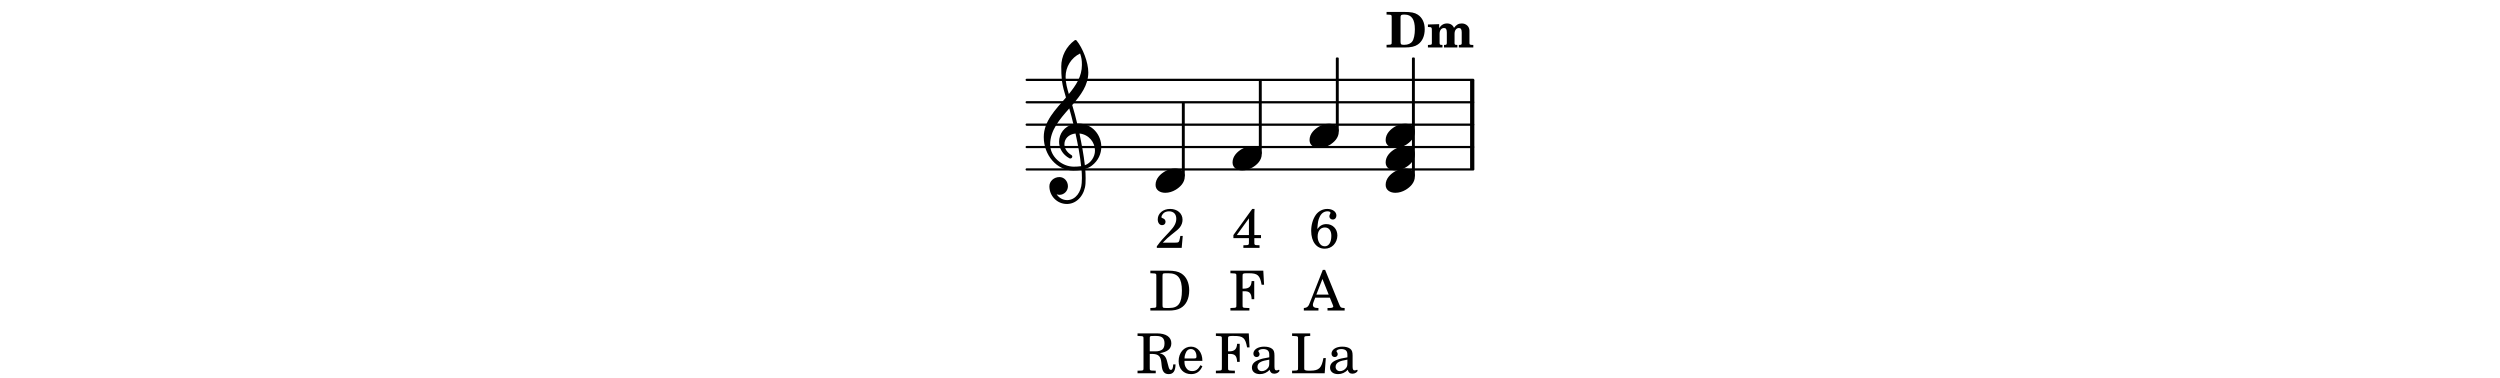 <?xml version="1.0" encoding="UTF-8"?>
<svg xmlns="http://www.w3.org/2000/svg" xmlns:xlink="http://www.w3.org/1999/xlink" width="556pt" height="84pt" viewBox="0 0 556 84" version="1.1">
<defs>
<g>
<symbol overflow="visible" id="glyph0-0">
<path style="stroke:none;" d="M 1 0 L 8.969 0 L 8.969 -10.625 L 1 -10.625 Z M 1.984 -1 L 1.984 -9.625 L 7.969 -9.625 L 7.969 -1 Z M 1.984 -1 "/>
</symbol>
<symbol overflow="visible" id="glyph0-1">
<path style="stroke:none;" d="M 4.344 -2.703 C 3.531 -2.703 2.734 -2.453 2.031 -2.031 C 1.094 -1.469 0 -0.484 0 0.938 C 0 2.156 1.062 2.703 2.156 2.703 C 2.969 2.703 3.766 2.453 4.469 2.031 C 5.406 1.469 6.5 0.484 6.5 -0.938 C 6.5 -2.156 5.438 -2.703 4.344 -2.703 Z M 4.344 -2.703 "/>
</symbol>
<symbol overflow="visible" id="glyph0-2">
<path style="stroke:none;" d="M 5.297 12.656 L 5.312 11.797 L 5.234 11.797 C 4.266 11.797 3.422 11.281 2.906 10.5 C 3.109 10.578 3.312 10.625 3.531 10.625 C 4.562 10.625 5.422 9.766 5.422 8.719 C 5.422 7.609 4.609 6.672 3.531 6.672 C 2.344 6.672 1.297 7.562 1.297 8.719 C 1.297 10.891 3.031 12.656 5.172 12.656 Z M 9.188 4.047 C 8.906 1.594 8.469 -0.703 7.984 -3.016 C 10.125 -2.781 11.438 -1.016 11.438 0.781 C 11.438 2.156 10.531 3.562 9.188 4.047 Z M 1.469 -0.562 C 1.469 -3.75 3.578 -6.172 5.719 -8.594 C 6.062 -7.438 6.359 -6.25 6.641 -5.094 C 4.609 -4.641 3.453 -2.922 3.453 -1.172 C 3.453 0.219 4.188 1.656 5.781 2.516 C 5.844 2.531 5.891 2.547 5.953 2.547 C 6.203 2.547 6.391 2.328 6.391 2.109 C 6.391 2.016 6.359 1.906 6.25 1.812 C 5.141 1.172 4.641 0.234 4.641 -0.641 C 4.641 -1.797 5.531 -2.844 7.109 -3.016 C 7.625 -0.641 8.094 1.719 8.359 4.25 C 7.828 4.328 7.297 4.359 6.734 4.359 C 4.047 4.359 1.469 2.125 1.469 -0.562 Z M 6.672 5.219 C 7.297 5.219 7.875 5.156 8.453 5.062 C 8.5 5.672 8.531 6.281 8.531 6.891 C 8.531 7.25 8.5 7.625 8.484 7.984 C 8.359 9.953 7.172 11.75 5.312 11.797 L 5.297 12.656 C 7.562 12.594 9.188 10.484 9.328 8.109 C 9.344 7.734 9.359 7.328 9.359 6.953 C 9.359 6.25 9.328 5.562 9.266 4.859 C 9.781 4.703 10.281 4.484 10.719 4.141 C 12.188 3.031 12.844 1.469 12.844 -0.047 C 12.844 -2.688 10.844 -5.234 7.75 -5.234 C 7.672 -5.234 7.562 -5.219 7.484 -5.219 C 7.156 -6.594 6.797 -7.984 6.375 -9.344 C 8.25 -11.516 9.953 -13.75 9.953 -16.594 C 9.953 -18.844 8.719 -22.047 7.312 -23.734 C 7.188 -23.828 7.031 -23.828 6.906 -23.734 C 5.047 -22.375 3.938 -20.203 3.938 -17.906 C 3.938 -16.875 3.969 -15.844 4.078 -14.797 C 4.25 -13.5 4.609 -12.25 4.984 -11.016 C 2.656 -8.328 0.047 -5.75 0.047 -2.234 C 0.047 1.797 2.922 5.219 6.672 5.219 Z M 8.531 -18.25 C 8.531 -15.734 7.219 -13.719 5.625 -11.797 C 5.266 -13.016 4.906 -14.188 4.906 -15.656 C 4.906 -17.844 6.156 -19.859 8.125 -20.812 C 8.453 -19.828 8.531 -19.344 8.531 -18.25 Z M 8.531 -18.25 "/>
</symbol>
<symbol overflow="visible" id="glyph1-0">
<path style="stroke:none;" d=""/>
</symbol>
<symbol overflow="visible" id="glyph1-1">
<path style="stroke:none;" d="M 0.203 0 L 4.234 0 C 5.625 0 6.5 -0.203 7.172 -0.672 C 8.156 -1.359 8.688 -2.547 8.688 -4.047 C 8.688 -5.516 8.156 -6.641 7.125 -7.312 C 6.453 -7.75 5.656 -7.906 4.109 -7.906 L 0.203 -7.906 L 0.203 -7.312 L 0.375 -7.312 C 0.953 -7.312 1.172 -7.266 1.266 -7.156 C 1.344 -7.047 1.344 -7.016 1.344 -6.328 L 1.344 -1.578 C 1.344 -0.891 1.344 -0.859 1.266 -0.75 C 1.172 -0.641 0.953 -0.594 0.375 -0.594 L 0.203 -0.594 Z M 3.969 -0.594 C 3.422 -0.609 3.312 -0.719 3.312 -1.297 L 3.312 -6.656 C 3.297 -7.156 3.422 -7.297 3.969 -7.312 L 4.25 -7.312 C 5.766 -7.312 6.5 -6.25 6.5 -4.062 C 6.5 -2.891 6.281 -1.828 5.922 -1.344 C 5.594 -0.875 4.938 -0.594 4.203 -0.594 Z M 3.969 -0.594 "/>
</symbol>
<symbol overflow="visible" id="glyph1-2">
<path style="stroke:none;" d="M 2.719 -5.188 L 0.219 -5.109 L 0.219 -4.547 L 0.391 -4.547 C 1.078 -4.531 1.109 -4.484 1.094 -3.516 L 1.094 -0.984 C 1.078 -0.828 1.078 -0.766 1.031 -0.703 C 0.953 -0.609 0.75 -0.562 0.281 -0.562 L 0.219 -0.562 L 0.219 0 L 3.453 0 L 3.453 -0.562 C 2.797 -0.578 2.797 -0.578 2.812 -1.578 L 2.812 -3.047 C 2.812 -3.828 3.203 -4.328 3.812 -4.328 C 4.234 -4.328 4.422 -4.047 4.422 -3.312 L 4.422 -1.578 C 4.438 -0.578 4.422 -0.578 3.797 -0.562 L 3.797 0 L 6.766 0 L 6.766 -0.562 C 6.125 -0.578 6.109 -0.578 6.141 -1.578 L 6.141 -3.047 C 6.141 -3.828 6.531 -4.328 7.125 -4.328 C 7.547 -4.328 7.734 -4.031 7.734 -3.359 L 7.734 -0.969 C 7.734 -0.828 7.719 -0.781 7.672 -0.703 C 7.578 -0.594 7.453 -0.562 7.094 -0.562 L 7.094 0 L 10.312 0 L 10.312 -0.562 L 10.281 -0.562 C 9.547 -0.562 9.453 -0.625 9.453 -1.031 L 9.453 -3.75 C 9.453 -4.656 8.703 -5.344 7.75 -5.344 C 7.031 -5.344 6.531 -5.062 6.016 -4.359 C 5.766 -4.984 5.203 -5.344 4.469 -5.344 C 3.734 -5.344 3.156 -5 2.719 -4.312 Z M 2.719 -5.188 "/>
</symbol>
<symbol overflow="visible" id="glyph2-0">
<path style="stroke:none;" d=""/>
</symbol>
<symbol overflow="visible" id="glyph2-1">
<path style="stroke:none;" d="M 7.938 -3.375 L 7.406 -3.375 C 7 -1.156 6.438 -0.609 4.531 -0.578 L 4.016 -0.578 C 3.281 -0.609 3.094 -0.719 3.141 -1.172 L 3.141 -7.359 C 3.141 -7.984 3.141 -8.016 3.203 -8.125 C 3.312 -8.25 3.547 -8.281 4.25 -8.297 L 4.469 -8.297 L 4.469 -8.875 L 0.438 -8.875 L 0.438 -8.297 L 0.656 -8.297 C 1.359 -8.281 1.594 -8.25 1.688 -8.125 C 1.766 -8.016 1.766 -8 1.766 -7.359 L 1.766 -1.516 C 1.766 -0.891 1.766 -0.859 1.688 -0.75 C 1.594 -0.625 1.359 -0.578 0.656 -0.578 L 0.438 -0.578 L 0.438 0 L 7.688 0 Z M 7.938 -3.375 "/>
</symbol>
<symbol overflow="visible" id="glyph2-2">
<path style="stroke:none;" d="M 5.562 -3.953 C 5.562 -4.734 5.422 -5.125 5.062 -5.422 C 4.656 -5.75 4.062 -5.922 3.266 -5.922 C 1.875 -5.922 0.875 -5.266 0.875 -4.359 C 0.875 -3.906 1.156 -3.609 1.594 -3.609 C 1.984 -3.609 2.25 -3.875 2.25 -4.25 C 2.25 -4.406 2.188 -4.578 2.062 -4.75 C 1.984 -4.828 1.984 -4.859 1.984 -4.922 C 1.984 -5.172 2.469 -5.391 3.062 -5.391 C 3.453 -5.391 3.891 -5.266 4.078 -5.078 C 4.312 -4.875 4.406 -4.594 4.406 -4.031 L 4.406 -3.547 C 3.125 -3.328 2.719 -3.234 2.109 -3 C 1.047 -2.609 0.547 -2.047 0.547 -1.25 C 0.547 -0.375 1.234 0.188 2.328 0.188 C 3.172 0.188 3.938 -0.156 4.469 -0.781 C 4.656 -0.156 4.969 0.094 5.547 0.094 C 6.094 0.094 6.672 -0.266 6.672 -0.625 C 6.672 -0.719 6.625 -0.781 6.547 -0.781 C 6.5 -0.781 6.453 -0.766 6.375 -0.719 C 6.203 -0.656 6.125 -0.641 6.031 -0.641 C 5.688 -0.641 5.562 -0.859 5.562 -1.484 Z M 4.406 -2.453 C 4.406 -1.719 4.359 -1.547 4.156 -1.234 C 3.844 -0.781 3.297 -0.469 2.75 -0.469 C 2.188 -0.469 1.781 -0.875 1.781 -1.422 C 1.781 -1.938 2.047 -2.312 2.578 -2.562 C 2.969 -2.75 3.438 -2.859 4.406 -3.031 Z M 4.406 -2.453 "/>
</symbol>
<symbol overflow="visible" id="glyph2-3">
<path style="stroke:none;" d="M 4.641 -9.047 L 4.125 -9.047 L 1.297 -1.875 C 0.969 -0.922 0.656 -0.625 -0.047 -0.578 L -0.094 -0.578 L -0.094 0 L 3.156 0 L 3.156 -0.578 L 2.922 -0.578 C 2.25 -0.578 1.922 -0.812 1.922 -1.281 C 1.922 -1.438 1.953 -1.594 2.031 -1.797 L 2.438 -2.875 L 5.688 -2.875 L 6.359 -1.234 C 6.438 -1.031 6.453 -0.953 6.453 -0.891 C 6.453 -0.703 6.156 -0.578 5.688 -0.578 L 5.172 -0.578 L 5.172 0 L 8.984 0 L 8.984 -0.578 L 8.812 -0.578 C 8.172 -0.594 8.062 -0.656 7.781 -1.359 Z M 4.047 -7.031 L 5.438 -3.547 L 2.688 -3.547 Z M 4.047 -7.031 "/>
</symbol>
<symbol overflow="visible" id="glyph2-4">
<path style="stroke:none;" d="M 1.875 -4.188 C 2 -5.719 2.062 -6.125 2.344 -6.75 C 2.688 -7.625 3.344 -8.125 4.125 -8.125 C 4.547 -8.125 4.812 -8 4.812 -7.766 C 4.812 -7.719 4.797 -7.688 4.75 -7.594 C 4.625 -7.359 4.562 -7.188 4.562 -7.016 C 4.562 -6.609 4.875 -6.297 5.312 -6.297 C 5.797 -6.297 6.125 -6.672 6.125 -7.188 C 6.125 -8.031 5.281 -8.656 4.109 -8.656 C 3.094 -8.656 2.156 -8.172 1.562 -7.359 C 0.891 -6.406 0.516 -5.125 0.516 -3.781 C 0.516 -1.375 1.703 0.188 3.516 0.188 C 4.312 0.188 4.984 -0.094 5.5 -0.625 C 6.031 -1.172 6.344 -1.969 6.344 -2.75 C 6.344 -4.203 5.312 -5.281 3.906 -5.281 C 3.078 -5.281 2.453 -4.953 1.875 -4.188 Z M 3.562 -4.531 C 4.469 -4.531 5 -3.844 5 -2.672 C 5 -1.234 4.438 -0.344 3.547 -0.344 C 2.969 -0.344 2.547 -0.641 2.25 -1.234 C 2.047 -1.625 1.953 -2.047 1.953 -2.5 C 1.953 -3.766 2.562 -4.531 3.562 -4.531 Z M 3.562 -4.531 "/>
</symbol>
<symbol overflow="visible" id="glyph2-5">
<path style="stroke:none;" d="M 3.031 -4.297 L 3.734 -4.297 C 4.984 -4.25 5.469 -3.75 5.609 -2.391 L 5.672 -1.766 C 5.812 -0.375 6.266 0.188 7.25 0.188 C 8.25 0.188 8.734 -0.484 8.766 -1.969 L 8.25 -1.969 C 8.203 -1.125 8.047 -0.75 7.719 -0.75 C 7.438 -0.75 7.312 -0.953 7.109 -1.812 L 6.906 -2.578 C 6.641 -3.719 6.156 -4.234 5.203 -4.469 C 6.969 -4.719 7.828 -5.438 7.828 -6.672 C 7.828 -8.078 6.641 -8.875 4.578 -8.875 L 0.312 -8.875 L 0.312 -8.297 L 0.547 -8.297 C 1.234 -8.281 1.469 -8.25 1.578 -8.125 C 1.641 -8.016 1.641 -8 1.641 -7.359 L 1.641 -1.5 C 1.641 -0.891 1.641 -0.859 1.578 -0.734 C 1.469 -0.609 1.234 -0.578 0.547 -0.578 L 0.312 -0.578 L 0.312 0 L 4.359 0 L 4.359 -0.578 L 4.125 -0.578 C 3.438 -0.578 3.203 -0.609 3.094 -0.734 C 3.031 -0.859 3.031 -0.891 3.031 -1.5 Z M 3.031 -4.875 L 3.031 -7.594 C 3 -8.266 3.062 -8.312 3.875 -8.297 L 4.531 -8.297 C 5.75 -8.297 6.312 -7.781 6.312 -6.672 C 6.312 -6.031 6.156 -5.562 5.828 -5.297 C 5.516 -5.047 4.969 -4.875 4.375 -4.875 Z M 3.031 -4.875 "/>
</symbol>
<symbol overflow="visible" id="glyph2-6">
<path style="stroke:none;" d="M 5.719 -2.766 C 5.734 -4.609 4.688 -5.922 3.188 -5.922 C 1.609 -5.922 0.438 -4.547 0.438 -2.703 C 0.438 -0.969 1.547 0.188 3.203 0.188 C 4.391 0.188 5.219 -0.391 5.719 -1.562 L 5.281 -1.797 C 4.781 -0.844 4.266 -0.484 3.438 -0.484 C 2.812 -0.484 2.359 -0.734 2.047 -1.297 C 1.812 -1.656 1.719 -2.094 1.734 -2.766 Z M 1.75 -3.297 C 1.75 -3.672 1.797 -3.953 1.922 -4.297 C 2.172 -5.031 2.562 -5.391 3.172 -5.391 C 3.906 -5.391 4.406 -4.734 4.406 -3.734 C 4.406 -3.391 4.297 -3.297 3.891 -3.297 Z M 1.75 -3.297 "/>
</symbol>
<symbol overflow="visible" id="glyph2-7">
<path style="stroke:none;" d="M 0.359 0 L 4.484 0 C 5.578 0 6.422 -0.172 7.078 -0.547 C 8.312 -1.234 9 -2.641 9 -4.484 C 9 -6.188 8.391 -7.516 7.25 -8.25 C 6.578 -8.688 5.672 -8.875 4.266 -8.875 L 0.359 -8.875 L 0.359 -8.297 L 0.594 -8.297 C 1.281 -8.281 1.516 -8.25 1.609 -8.125 C 1.688 -8.016 1.688 -8 1.688 -7.359 L 1.688 -1.516 C 1.688 -0.891 1.688 -0.859 1.609 -0.75 C 1.516 -0.625 1.281 -0.594 0.594 -0.578 L 0.359 -0.578 Z M 3.766 -0.578 C 3.141 -0.578 3.062 -0.656 3.062 -1.25 L 3.062 -7.609 C 3.062 -8.219 3.141 -8.297 3.766 -8.297 L 4.406 -8.297 C 6.5 -8.297 7.375 -7.156 7.375 -4.438 C 7.375 -1.688 6.594 -0.578 4.594 -0.578 Z M 3.766 -0.578 "/>
</symbol>
<symbol overflow="visible" id="glyph2-8">
<path style="stroke:none;" d="M 6.203 -2.656 L 5.672 -2.656 L 5.547 -2.031 C 5.391 -1.234 5.281 -1.156 4.531 -1.156 L 1.766 -1.156 C 2.625 -2.047 2.906 -2.297 3.688 -2.922 C 4.812 -3.781 5.281 -4.203 5.578 -4.578 C 5.969 -5.109 6.156 -5.656 6.156 -6.266 C 6.156 -7.656 5 -8.656 3.391 -8.656 C 1.828 -8.656 0.641 -7.656 0.641 -6.344 C 0.641 -5.578 1.031 -5.047 1.609 -5.047 C 2.062 -5.047 2.375 -5.344 2.375 -5.797 C 2.375 -6.094 2.203 -6.375 1.938 -6.5 C 1.484 -6.672 1.469 -6.703 1.469 -6.859 C 1.469 -7.047 1.594 -7.328 1.766 -7.531 C 2.062 -7.922 2.562 -8.125 3.141 -8.125 C 4.172 -8.125 4.766 -7.5 4.766 -6.469 C 4.766 -5.562 4.344 -4.734 3.312 -3.656 C 2.406 -2.688 1.844 -2.094 1.641 -1.859 C 1.188 -1.344 0.969 -1.062 0.438 -0.344 L 0.438 0 L 5.969 0 Z M 6.203 -2.656 "/>
</symbol>
<symbol overflow="visible" id="glyph2-9">
<path style="stroke:none;" d="M 7.672 -8.875 L 0.359 -8.875 L 0.359 -8.297 L 0.578 -8.297 C 1.281 -8.281 1.516 -8.25 1.609 -8.125 C 1.688 -8.016 1.688 -8 1.688 -7.359 L 1.688 -1.516 C 1.688 -0.891 1.688 -0.859 1.609 -0.75 C 1.516 -0.625 1.281 -0.578 0.578 -0.578 L 0.359 -0.578 L 0.359 0 L 4.578 0 L 4.578 -0.578 L 4.172 -0.578 C 3.469 -0.578 3.234 -0.625 3.141 -0.75 C 3.062 -0.859 3.062 -0.891 3.062 -1.516 L 3.062 -4.297 L 3.312 -4.297 C 4.578 -4.359 5.031 -3.891 5.078 -2.531 L 5.656 -2.531 L 5.656 -6.562 L 5.078 -6.562 C 5 -5.359 4.531 -4.891 3.359 -4.875 L 3.062 -4.875 L 3.062 -7.688 C 3.047 -8.203 3.172 -8.281 3.844 -8.297 L 4.406 -8.297 C 6.422 -8.312 6.922 -7.859 7.297 -5.75 L 7.844 -5.75 Z M 7.672 -8.875 "/>
</symbol>
<symbol overflow="visible" id="glyph2-10">
<path style="stroke:none;" d="M 4.531 -8.656 L 0.344 -2.844 L 0.344 -2.156 L 3.797 -2.156 L 3.797 -1.516 C 3.797 -0.891 3.797 -0.859 3.719 -0.75 C 3.625 -0.609 3.391 -0.578 2.688 -0.578 L 2.562 -0.578 L 2.562 0 L 6.156 0 L 6.156 -0.578 L 6.094 -0.578 C 5.391 -0.578 5.172 -0.609 5.062 -0.75 C 5 -0.859 5 -0.875 5 -1.516 L 5 -2.156 L 6.484 -2.156 L 6.484 -2.844 L 5 -2.844 L 5 -6.203 C 5 -7.734 5 -7.766 5.047 -8.656 Z M 3.797 -2.844 L 1.094 -2.844 L 3.797 -6.562 Z M 3.797 -2.844 "/>
</symbol>
</g>
</defs>
<g id="surface221">
<path style="fill:none;stroke-width:0.1;stroke-linecap:round;stroke-linejoin:miter;stroke:rgb(0%,0%,0%);stroke-opacity:1;stroke-miterlimit:10;" d="M 51.463 -11.38 L 71.396 -11.38 " transform="matrix(4.981,0,0,-4.981,-28,-19)"/>
<path style="fill:none;stroke-width:0.1;stroke-linecap:round;stroke-linejoin:miter;stroke:rgb(0%,0%,0%);stroke-opacity:1;stroke-miterlimit:10;" d="M 51.463 -10.38 L 71.396 -10.38 " transform="matrix(4.981,0,0,-4.981,-28,-19)"/>
<path style="fill:none;stroke-width:0.1;stroke-linecap:round;stroke-linejoin:miter;stroke:rgb(0%,0%,0%);stroke-opacity:1;stroke-miterlimit:10;" d="M 51.463 -9.38 L 71.396 -9.38 " transform="matrix(4.981,0,0,-4.981,-28,-19)"/>
<path style="fill:none;stroke-width:0.1;stroke-linecap:round;stroke-linejoin:miter;stroke:rgb(0%,0%,0%);stroke-opacity:1;stroke-miterlimit:10;" d="M 51.463 -8.38 L 71.396 -8.38 " transform="matrix(4.981,0,0,-4.981,-28,-19)"/>
<path style="fill:none;stroke-width:0.1;stroke-linecap:round;stroke-linejoin:miter;stroke:rgb(0%,0%,0%);stroke-opacity:1;stroke-miterlimit:10;" d="M 51.463 -7.38 L 71.396 -7.38 " transform="matrix(4.981,0,0,-4.981,-28,-19)"/>
<path style=" stroke:none;fill-rule:nonzero;fill:rgb(0%,0%,0%);fill-opacity:1;" d="M 326.949 37.684 L 326.949 17.758 L 327.895 17.758 L 327.895 37.684 Z M 326.949 37.684 "/>
<g style="fill:rgb(0%,0%,0%);fill-opacity:1;">
  <use xlink:href="#glyph0-1" x="291.242" y="30.215"/>
</g>
<path style=" stroke:none;fill-rule:nonzero;fill:rgb(0%,0%,0%);fill-opacity:1;" d="M 314.465 39.25 C 314.574 39.25 314.664 39.16 314.664 39.051 L 314.664 12.98 C 314.664 12.867 314.574 12.781 314.465 12.781 L 314.215 12.781 C 314.105 12.781 314.016 12.867 314.016 12.98 L 314.016 39.051 C 314.016 39.16 314.105 39.25 314.215 39.25 Z M 314.465 39.25 "/>
<g style="fill:rgb(0%,0%,0%);fill-opacity:1;">
  <use xlink:href="#glyph1-1" x="308.168" y="10.559"/>
  <use xlink:href="#glyph1-2" x="317.352" y="10.559"/>
</g>
<g style="fill:rgb(0%,0%,0%);fill-opacity:1;">
  <use xlink:href="#glyph0-1" x="308.168" y="30.215"/>
</g>
<g style="fill:rgb(0%,0%,0%);fill-opacity:1;">
  <use xlink:href="#glyph0-1" x="308.168" y="35.195"/>
</g>
<g style="fill:rgb(0%,0%,0%);fill-opacity:1;">
  <use xlink:href="#glyph0-1" x="308.168" y="40.176"/>
</g>
<path style=" stroke:none;fill-rule:nonzero;fill:rgb(0%,0%,0%);fill-opacity:1;" d="M 297.539 29.285 C 297.648 29.285 297.738 29.195 297.738 29.086 L 297.738 12.977 C 297.738 12.867 297.648 12.777 297.539 12.777 L 297.289 12.777 C 297.18 12.777 297.09 12.867 297.09 12.977 L 297.09 29.086 C 297.09 29.195 297.18 29.285 297.289 29.285 Z M 297.539 29.285 "/>
<g style="fill:rgb(0%,0%,0%);fill-opacity:1;">
  <use xlink:href="#glyph2-1" x="286.922" y="83.016"/>
  <use xlink:href="#glyph2-2" x="295.256" y="83.016"/>
</g>
<g style="fill:rgb(0%,0%,0%);fill-opacity:1;">
  <use xlink:href="#glyph2-3" x="290.066" y="69.07"/>
</g>
<g style="fill:rgb(0%,0%,0%);fill-opacity:1;">
  <use xlink:href="#glyph2-4" x="291.09" y="55.121"/>
</g>
<g style="fill:rgb(0%,0%,0%);fill-opacity:1;">
  <use xlink:href="#glyph0-2" x="232.086" y="32.707"/>
</g>
<path style=" stroke:none;fill-rule:nonzero;fill:rgb(0%,0%,0%);fill-opacity:1;" d="M 263.293 39.25 C 263.402 39.25 263.492 39.16 263.492 39.051 L 263.492 22.941 C 263.492 22.832 263.402 22.742 263.293 22.742 L 263.043 22.742 C 262.934 22.742 262.844 22.832 262.844 22.941 L 262.844 39.051 C 262.844 39.16 262.934 39.25 263.043 39.25 Z M 263.293 39.25 "/>
<g style="fill:rgb(0%,0%,0%);fill-opacity:1;">
  <use xlink:href="#glyph2-5" x="252.676" y="83.016"/>
  <use xlink:href="#glyph2-6" x="261.69" y="83.016"/>
</g>
<g style="fill:rgb(0%,0%,0%);fill-opacity:1;">
  <use xlink:href="#glyph2-7" x="255.48" y="69.07"/>
</g>
<g style="fill:rgb(0%,0%,0%);fill-opacity:1;">
  <use xlink:href="#glyph2-8" x="256.84" y="55.121"/>
</g>
<g style="fill:rgb(0%,0%,0%);fill-opacity:1;">
  <use xlink:href="#glyph0-1" x="256.996" y="40.176"/>
</g>
<path style=" stroke:none;fill-rule:nonzero;fill:rgb(0%,0%,0%);fill-opacity:1;" d="M 280.414 34.266 C 280.523 34.266 280.613 34.176 280.613 34.066 L 280.613 17.957 C 280.613 17.848 280.523 17.758 280.414 17.758 L 280.164 17.758 C 280.055 17.758 279.965 17.848 279.965 17.957 L 279.965 34.066 C 279.965 34.176 280.055 34.266 280.164 34.266 Z M 280.414 34.266 "/>
<g style="fill:rgb(0%,0%,0%);fill-opacity:1;">
  <use xlink:href="#glyph2-9" x="270.055" y="83.016"/>
  <use xlink:href="#glyph2-2" x="277.878" y="83.016"/>
</g>
<g style="fill:rgb(0%,0%,0%);fill-opacity:1;">
  <use xlink:href="#glyph2-9" x="273.285" y="69.07"/>
</g>
<g style="fill:rgb(0%,0%,0%);fill-opacity:1;">
  <use xlink:href="#glyph2-10" x="273.965" y="55.121"/>
</g>
<g style="fill:rgb(0%,0%,0%);fill-opacity:1;">
  <use xlink:href="#glyph0-1" x="274.117" y="35.195"/>
</g>
</g>
</svg>
